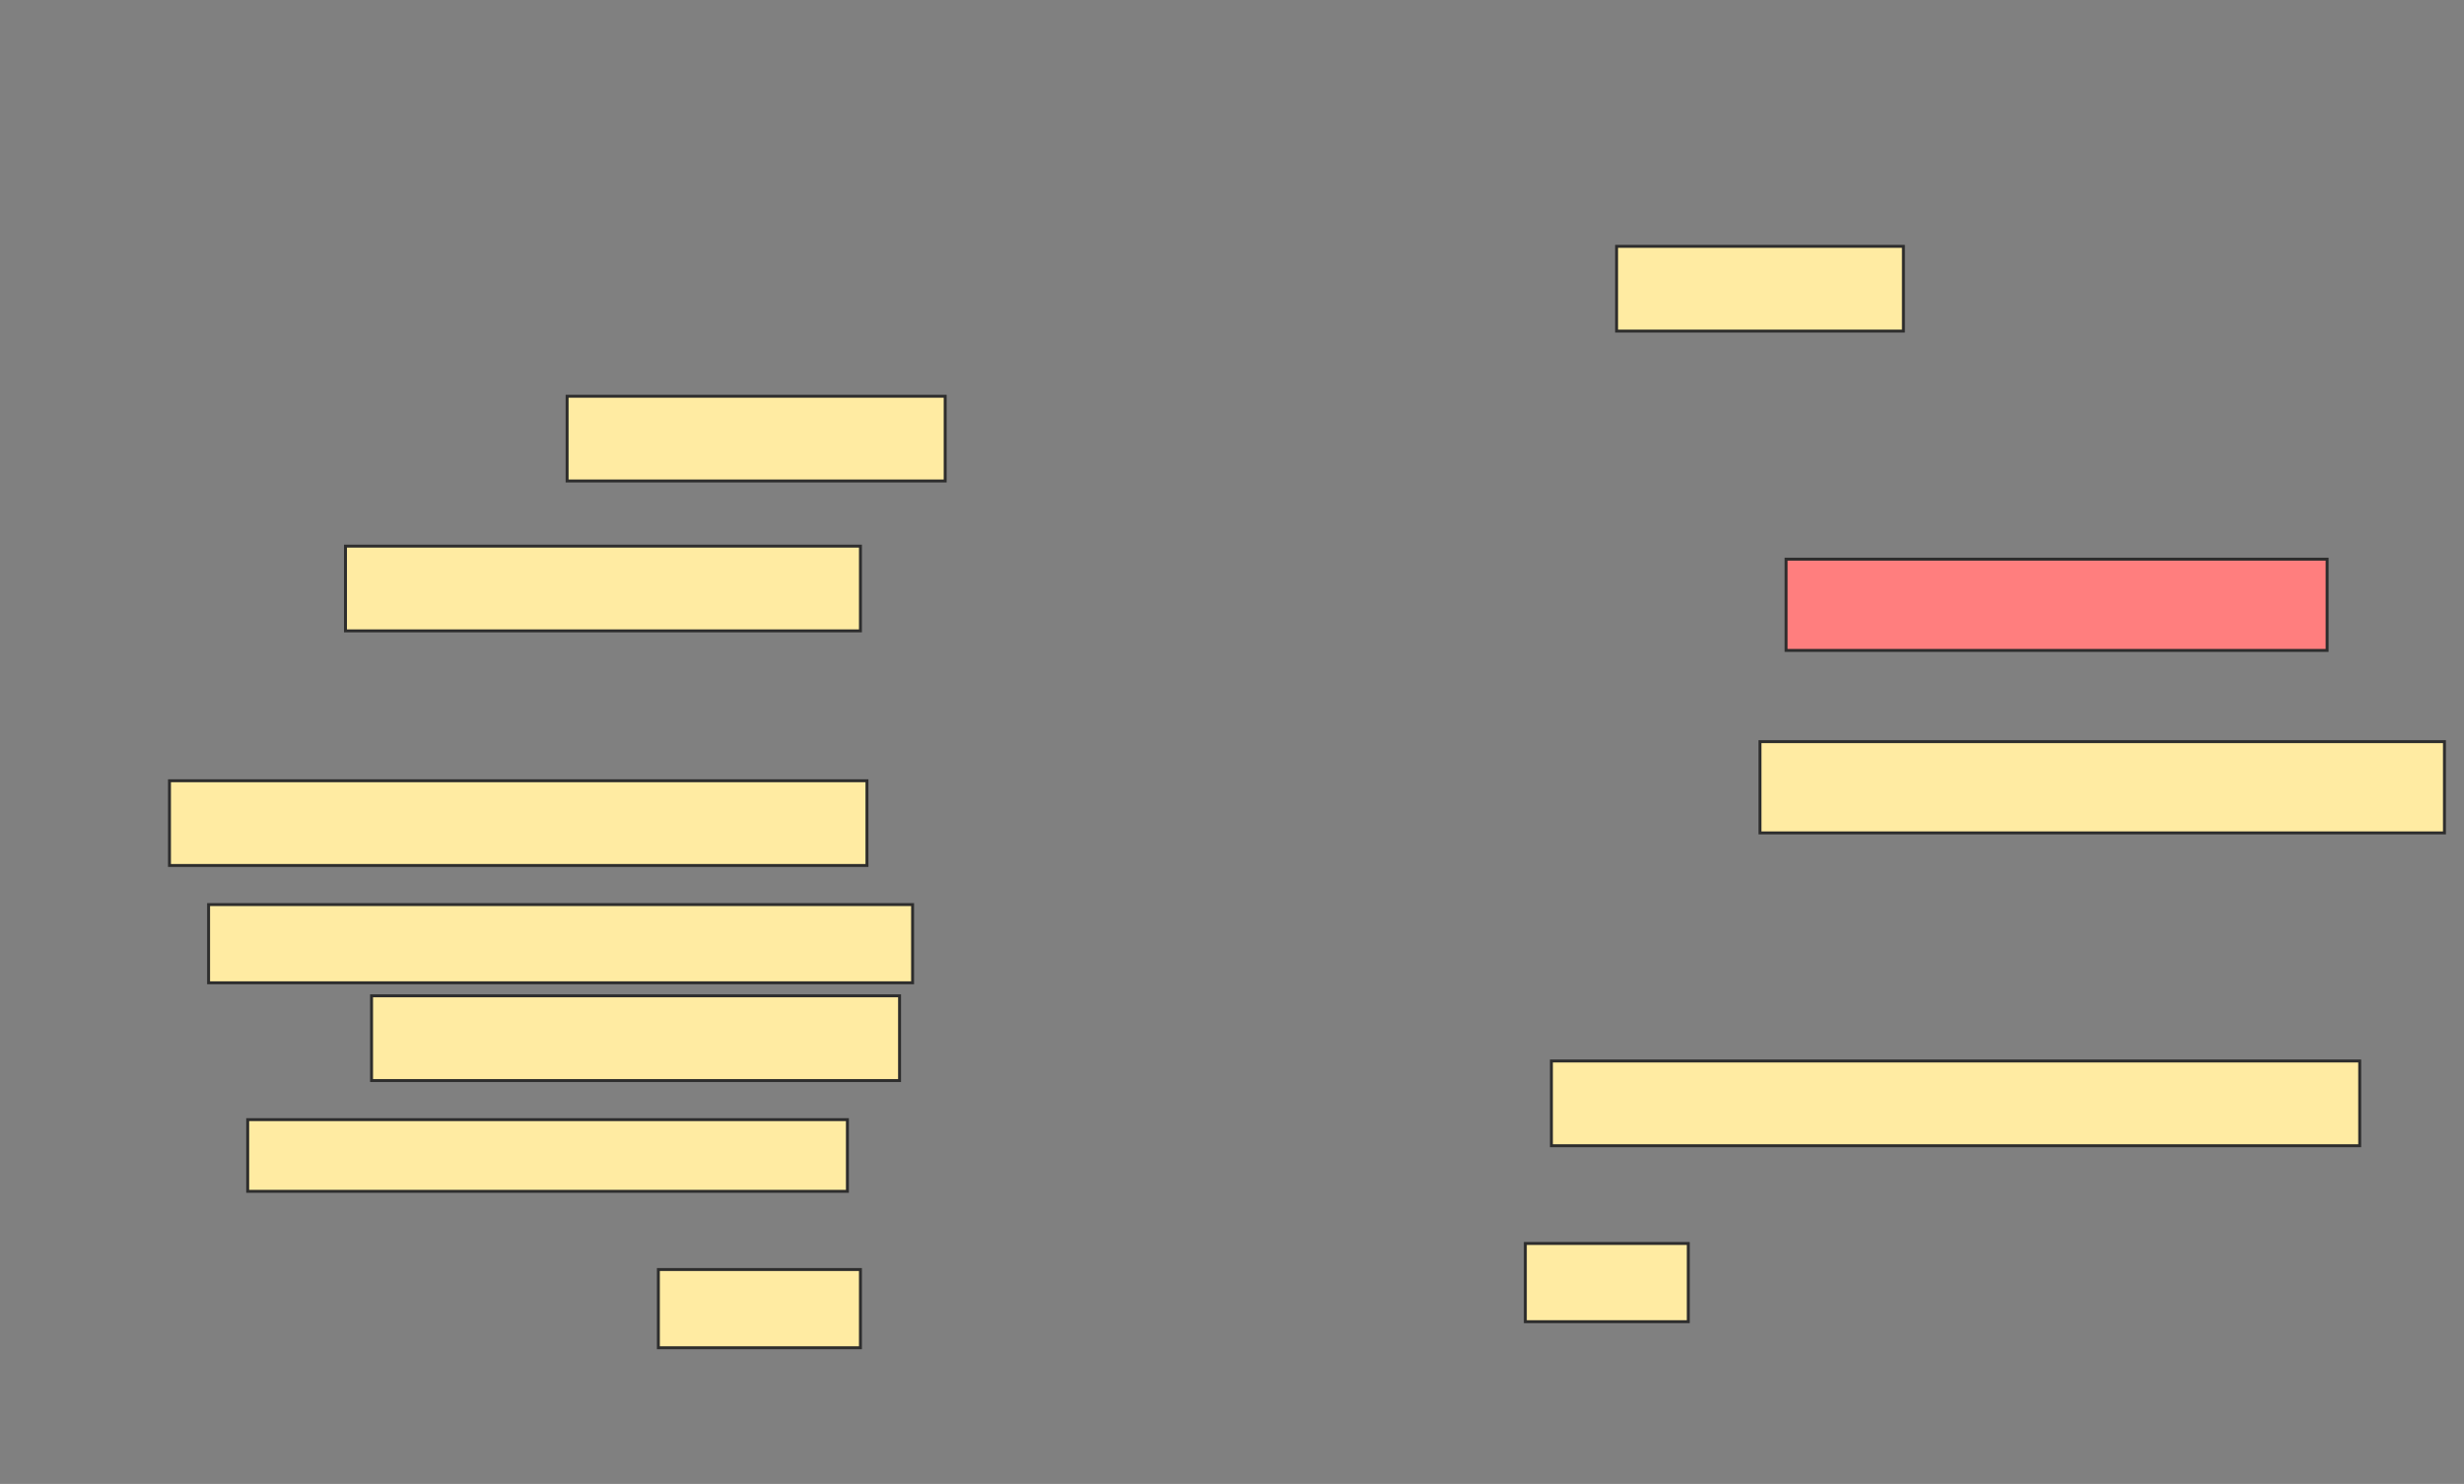 <svg height="506" width="840" xmlns="http://www.w3.org/2000/svg">
 <rect width="100%" height="100%" fill="#808080" stroke="none"/>
 <!-- Created with Image Occlusion Enhanced -->
 <g>
  <title>Labels</title>
 </g>
 <g>
  <title>Masks</title>
  <rect fill="#FFEBA2" height="28.889" id="6507ceca04884ea48937a8e14e3f42bc-ao-1" stroke="#2D2D2D" width="97.778" x="551.111" y="84"/>
  <rect fill="#FFEBA2" height="28.889" id="6507ceca04884ea48937a8e14e3f42bc-ao-2" stroke="#2D2D2D" width="128.889" x="193.333" y="135.111"/>
  <rect class="qshape" fill="#FF7E7E" height="31.111" id="6507ceca04884ea48937a8e14e3f42bc-ao-3" stroke="#2D2D2D" width="184.444" x="608.889" y="190.667"/>
  <rect fill="#FFEBA2" height="28.889" id="6507ceca04884ea48937a8e14e3f42bc-ao-4" stroke="#2D2D2D" width="175.556" x="117.778" y="186.222"/>
  <rect fill="#FFEBA2" height="28.889" id="6507ceca04884ea48937a8e14e3f42bc-ao-5" stroke="#2D2D2D" width="237.778" x="57.778" y="266.222"/>
  <rect fill="#FFEBA2" height="31.111" id="6507ceca04884ea48937a8e14e3f42bc-ao-6" stroke="#2D2D2D" width="233.333" x="600" y="252.889"/>
  <rect fill="#FFEBA2" height="26.667" id="6507ceca04884ea48937a8e14e3f42bc-ao-7" stroke="#2D2D2D" width="240" x="71.111" y="308.444"/>
  <rect fill="#FFEBA2" height="28.889" id="6507ceca04884ea48937a8e14e3f42bc-ao-8" stroke="#2D2D2D" width="180" x="126.667" y="339.556"/>
  <rect fill="#FFEBA2" height="28.889" id="6507ceca04884ea48937a8e14e3f42bc-ao-9" stroke="#2D2D2D" width="275.556" x="528.889" y="361.778"/>
  <rect fill="#FFEBA2" height="24.444" id="6507ceca04884ea48937a8e14e3f42bc-ao-10" stroke="#2D2D2D" width="204.444" x="84.444" y="381.778"/>
  <rect fill="#FFEBA2" height="26.667" id="6507ceca04884ea48937a8e14e3f42bc-ao-11" stroke="#2D2D2D" width="55.556" x="520" y="424"/>
  <rect fill="#FFEBA2" height="26.667" id="6507ceca04884ea48937a8e14e3f42bc-ao-12" stroke="#2D2D2D" width="68.889" x="224.444" y="432.889"/>
 </g>
</svg>